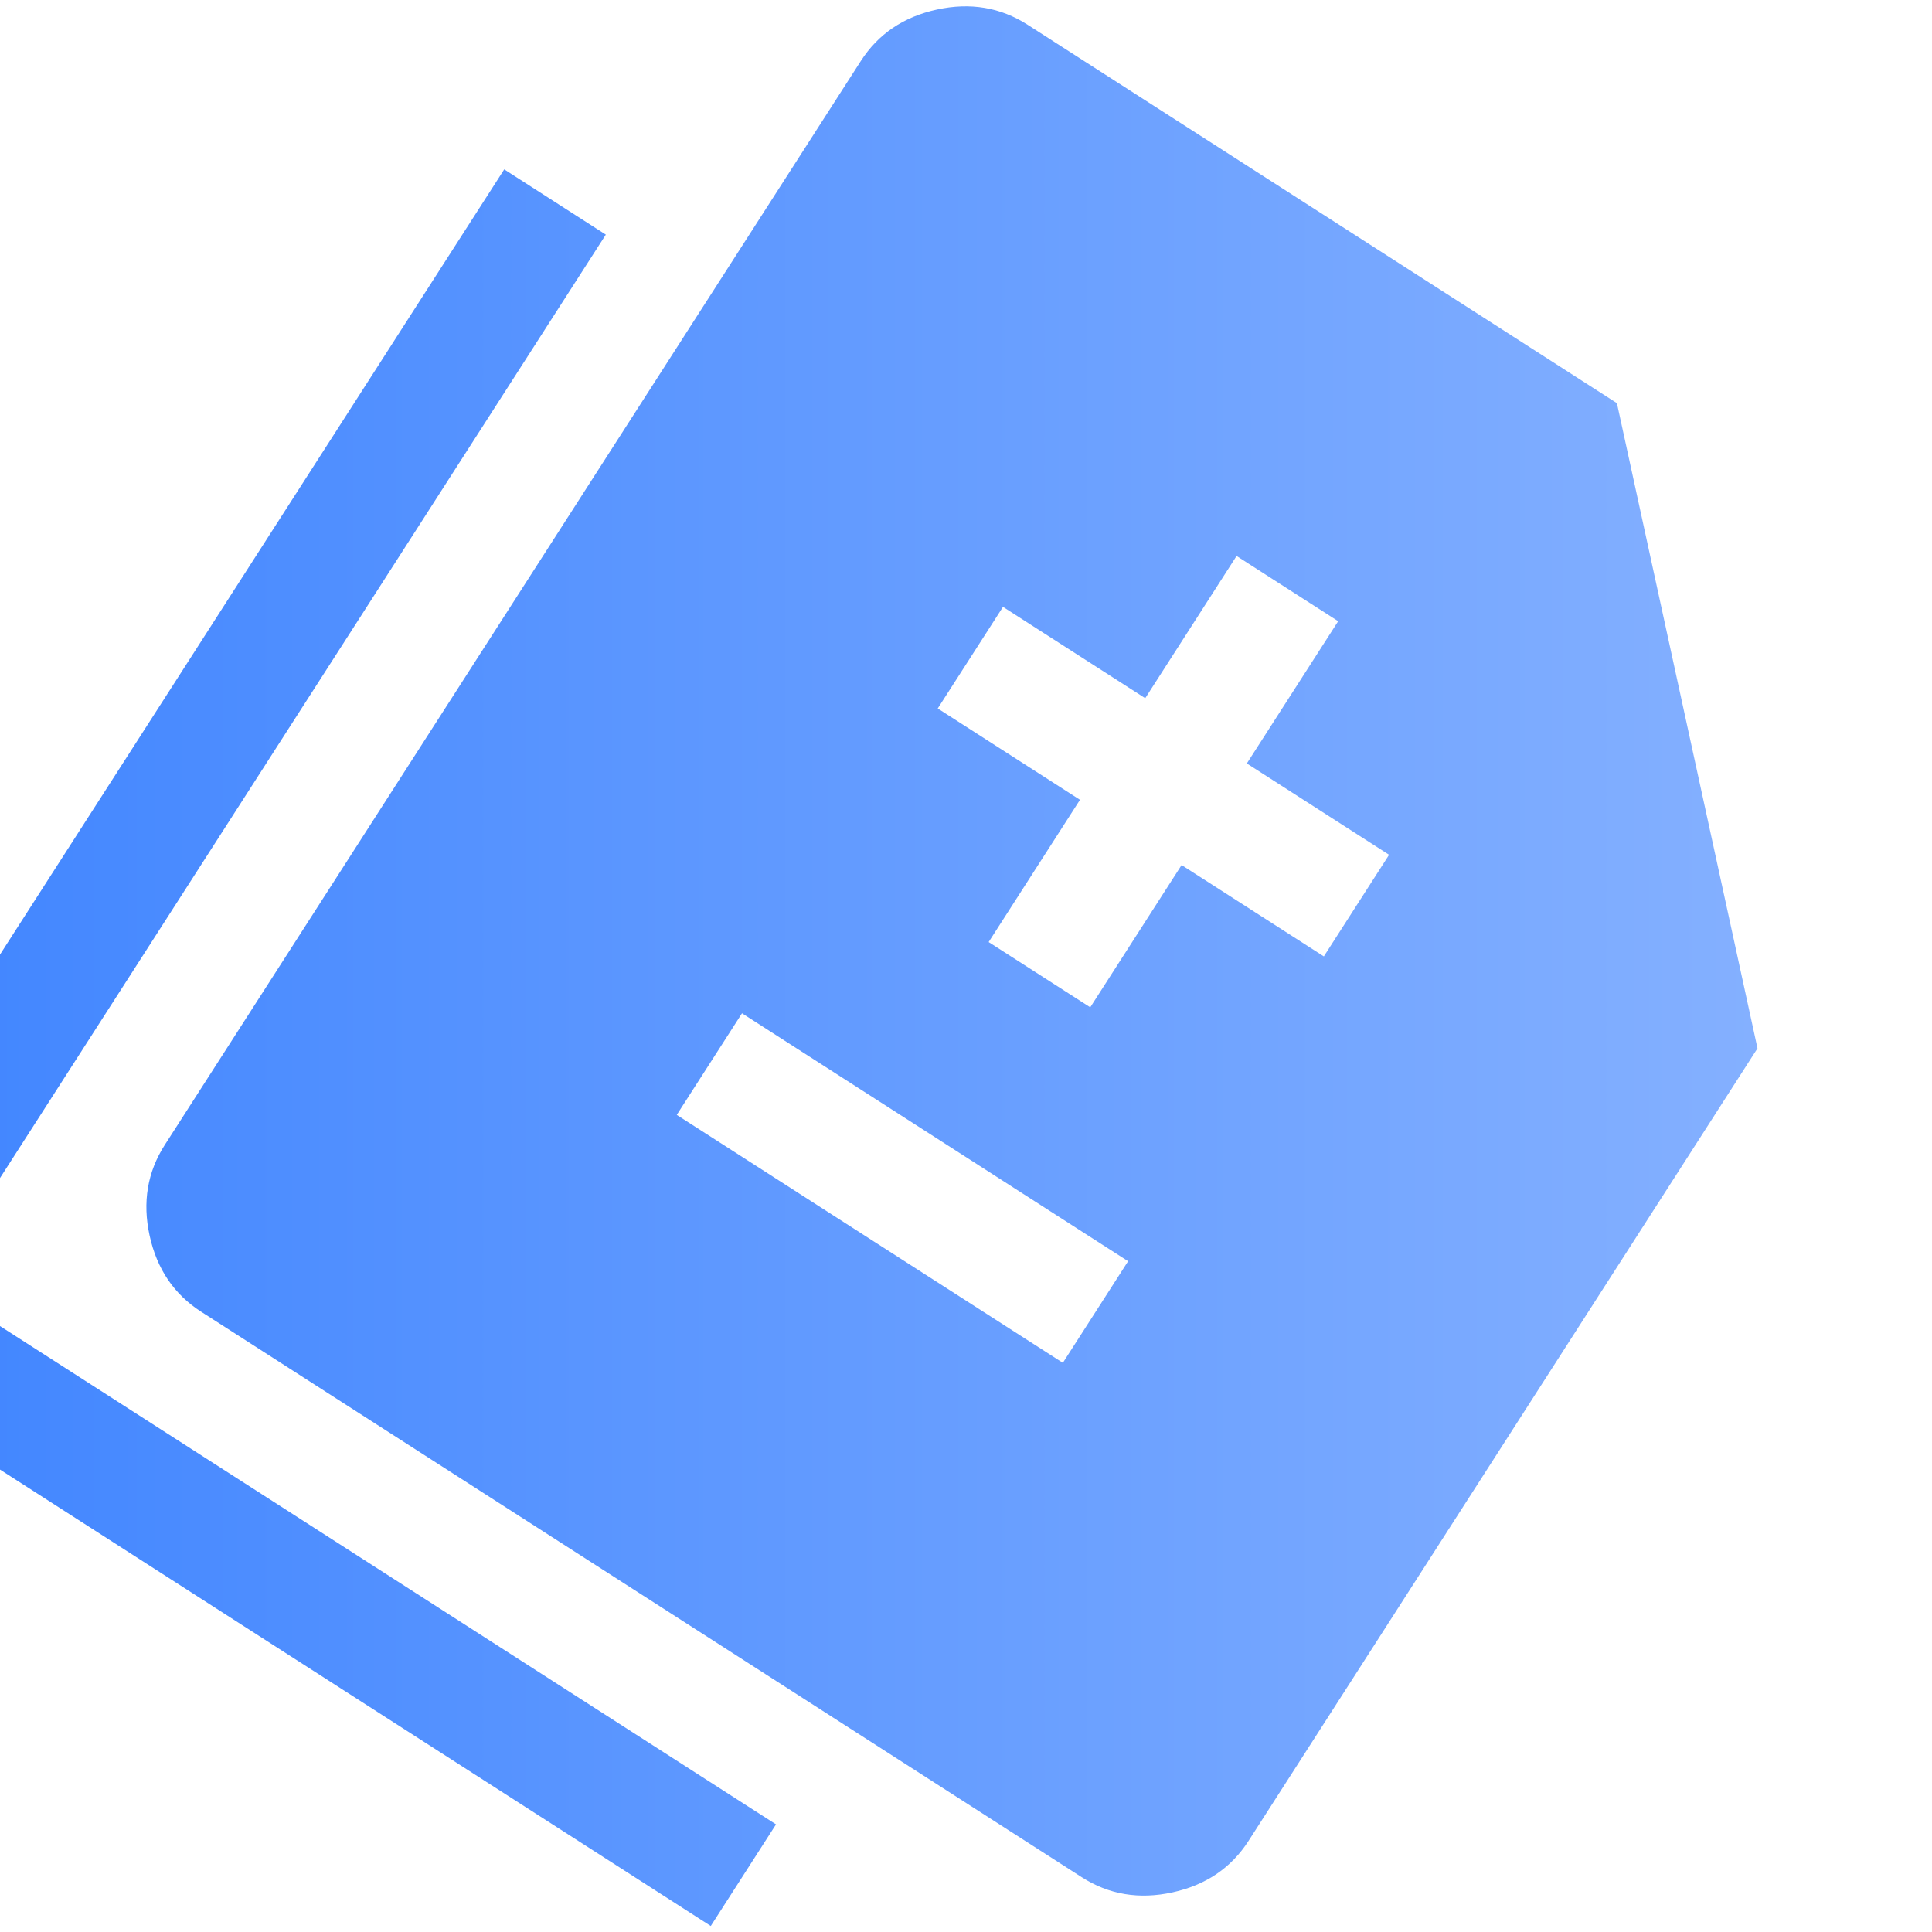 <?xml version="1.0" encoding="UTF-8" standalone="no"?>
<svg
   height="48"
   viewBox="0 -960 960 960"
   width="48"
   version="1.1"
   id="svg1"
   sodipodi:docname="cmpr-logo.svg"
   inkscape:version="1.4 (e7c3feb100, 2024-10-09)"
   xmlns:inkscape="http://www.inkscape.org/namespaces/inkscape"
   xmlns:sodipodi="http://sodipodi.sourceforge.net/DTD/sodipodi-0.dtd"
   xmlns:xlink="http://www.w3.org/1999/xlink"
   xmlns="http://www.w3.org/2000/svg"
   xmlns:svg="http://www.w3.org/2000/svg">
  <defs
     id="defs1">
    <linearGradient
       id="linearGradient1"
       inkscape:collect="always">
      <stop
         style="stop-color:#3d83ff;stop-opacity:1;"
         offset="0"
         id="stop1" />
      <stop
         style="stop-color:#84b0ff;stop-opacity:1;"
         offset="1"
         id="stop2" />
    </linearGradient>
    <linearGradient
       inkscape:collect="always"
       xlink:href="#linearGradient1"
       id="linearGradient2"
       x1="-93.071"
       y1="-479.915"
       x2="873.294"
       y2="-479.915"
       gradientUnits="userSpaceOnUse" />
  </defs>
  <sodipodi:namedview
     id="namedview1"
     pagecolor="#ffffff"
     bordercolor="#000000"
     borderopacity="0.25"
     inkscape:showpageshadow="2"
     inkscape:pageopacity="0.0"
     inkscape:pagecheckerboard="0"
     inkscape:deskcolor="#d1d1d1"
     inkscape:zoom="4.2447918"
     inkscape:cx="35.808588"
     inkscape:cy="20.495705"
     inkscape:window-width="1272"
     inkscape:window-height="755"
     inkscape:window-x="0"
     inkscape:window-y="0"
     inkscape:window-maximized="1"
     inkscape:current-layer="svg1" />
  <path
     d="m 491.252,-491.895 50.487,32.42 45.389,-70.682 70.682,45.389 32.42,-50.487 -70.682,-45.389 45.389,-70.682 -50.487,-32.42 -45.389,70.682 -70.682,-45.389 -32.42,50.487 70.682,45.389 z m -154.975,85.877 191.85,123.198 32.42,-50.487 -191.85,-123.198 z m -236.323,97.814 q -20.195,-12.968 -25.615,-37.84 -5.42,-24.872 7.548,-45.067 l 345.818,-538.526 q 12.968,-20.195 37.84,-25.615 24.872,-5.42 45.067,7.548 l 292.823,188.038 69.857,320.575 -252.879,393.797 q -12.968,20.195 -37.84,25.615 -24.872,5.42 -45.067,-7.548 z m -165.814,36.133 q -20.195,-12.968 -25.615,-37.84 -5.42,-24.872 7.548,-45.067 l 334.471,-520.856 50.487,32.42 -334.471,520.856 419.04,269.089 -32.42,50.487 z"
     id="path1"
     style="fill:url(#linearGradient2);fill-opacity:1" />
</svg>
